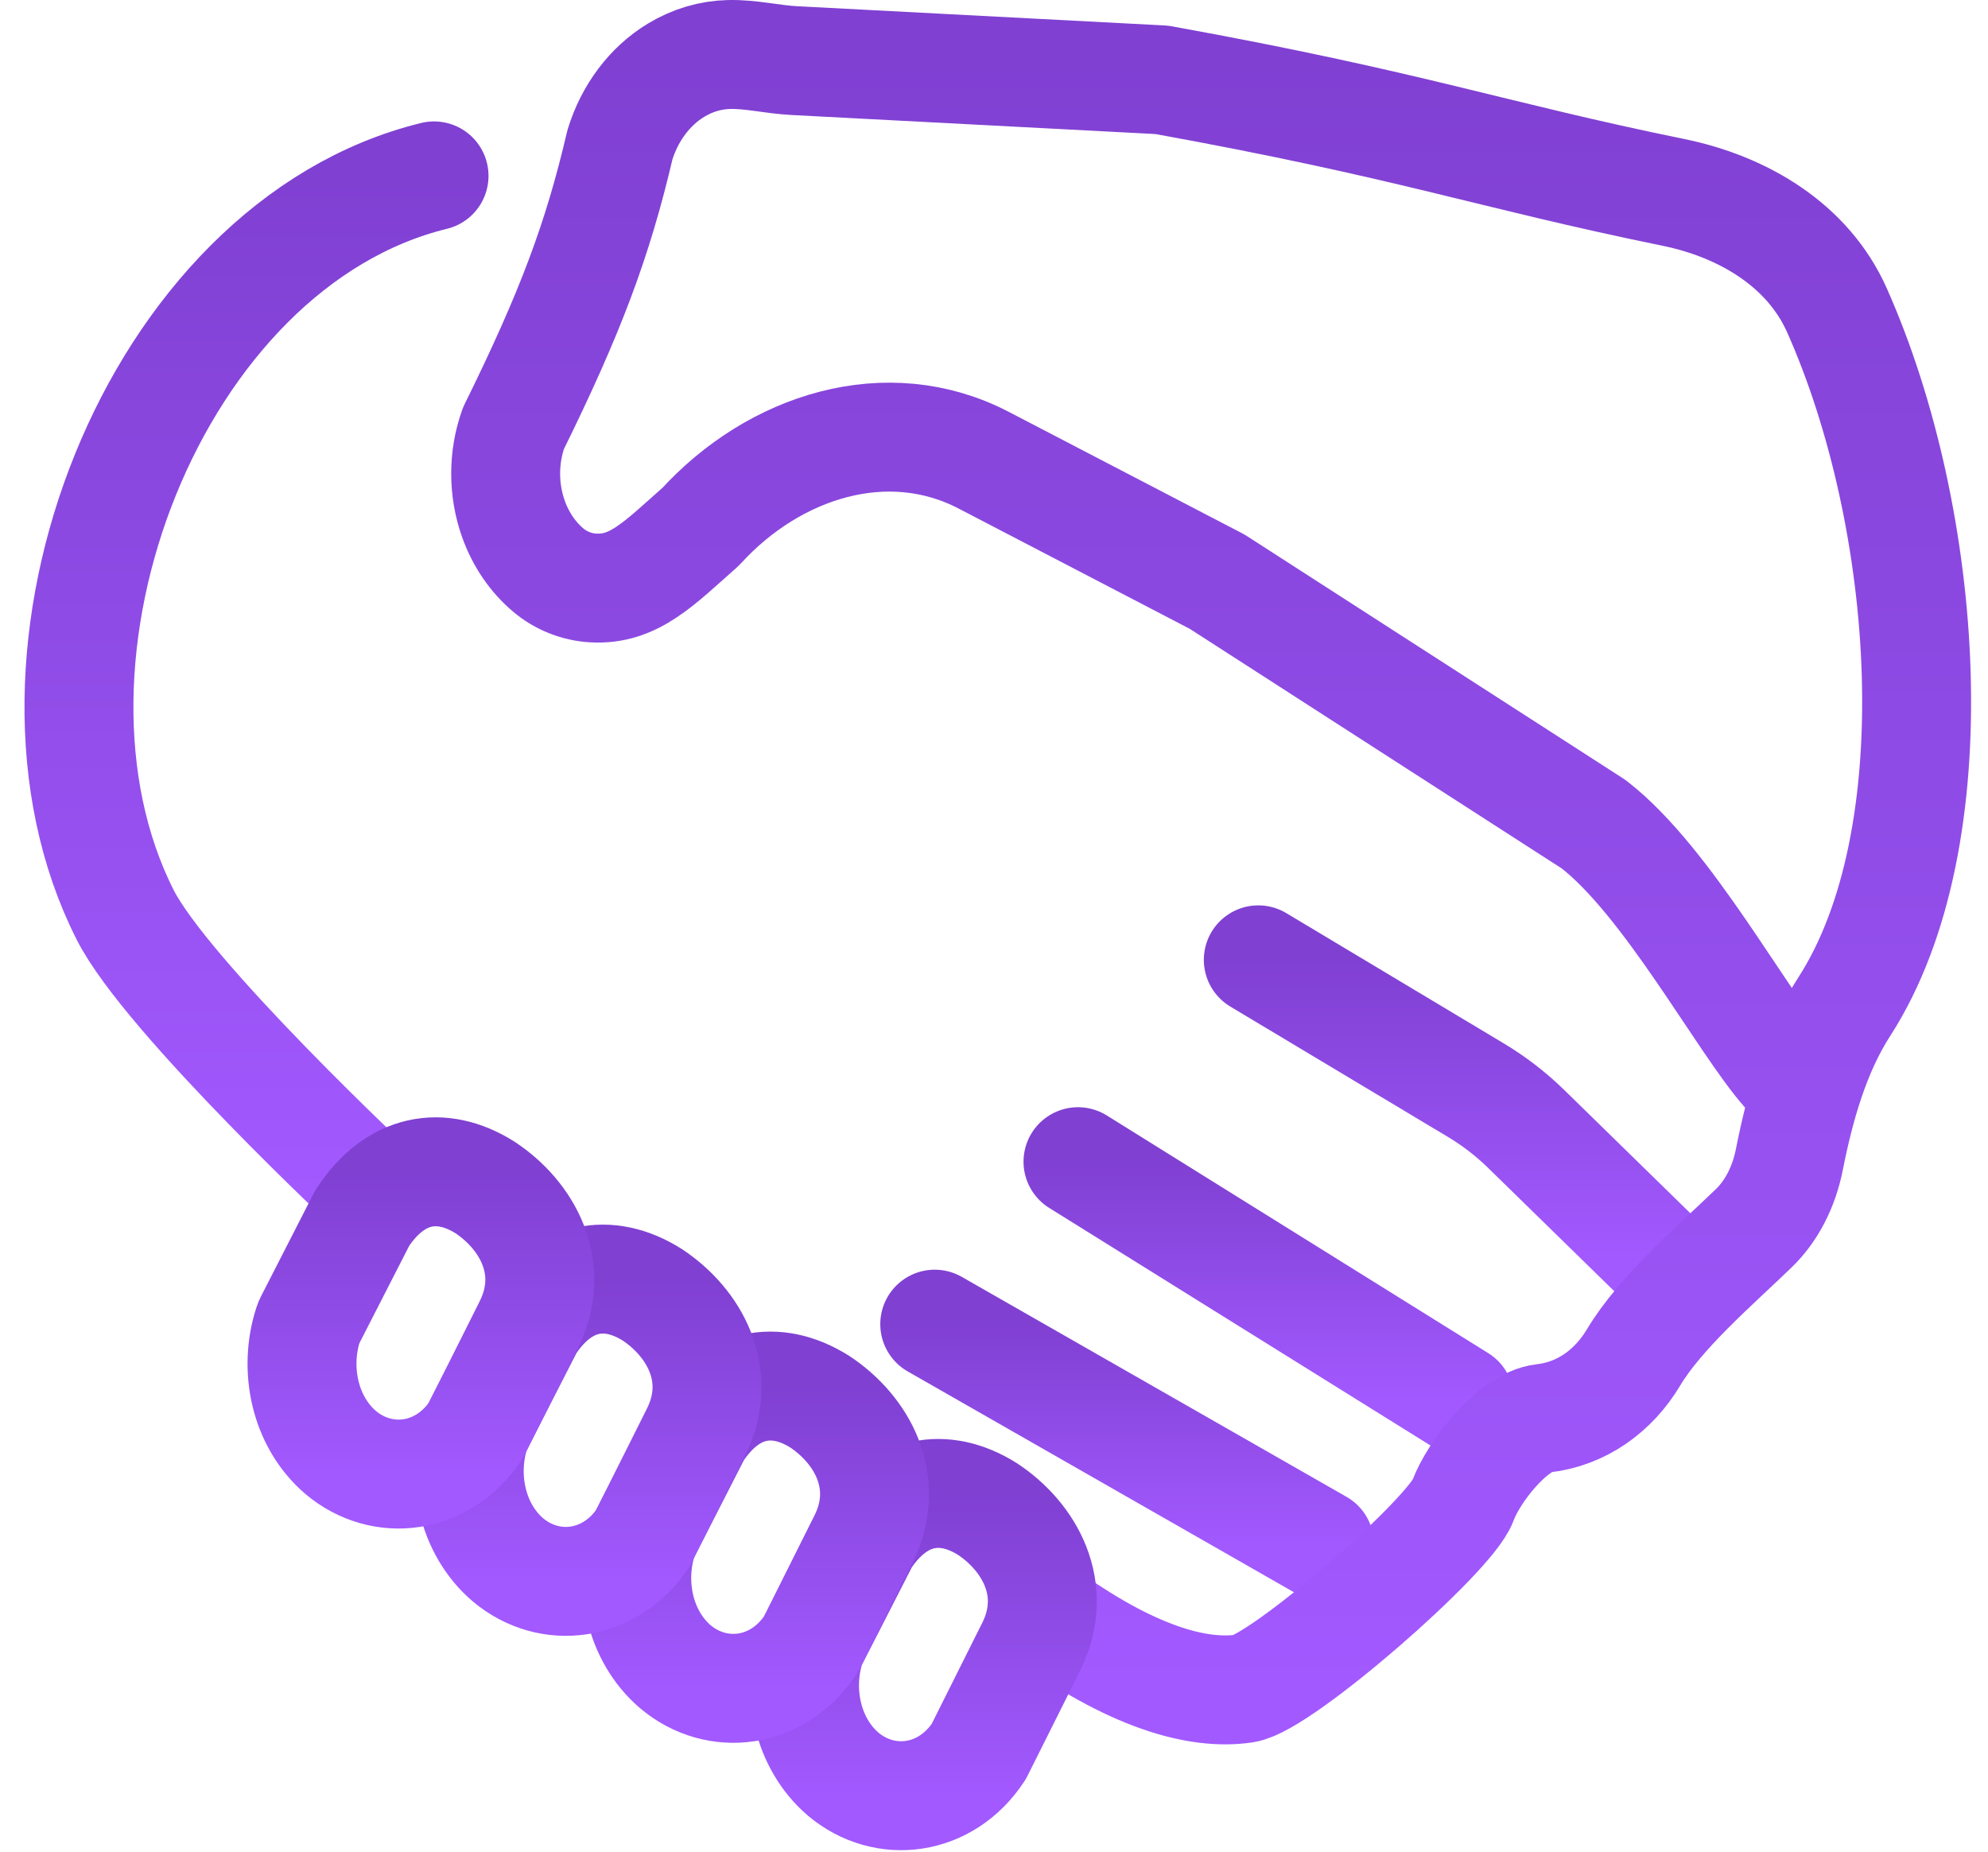 <svg width="73" height="68" viewBox="0 0 73 68" fill="none" xmlns="http://www.w3.org/2000/svg">
<path d="M13.87 43.852C13.87 43.852 6.118 36.614 4.592 33.585C-0.181 24.143 5.623 8.983 15.938 6.459" stroke="url(#paint0_linear_345_3018)" stroke-width="4" stroke-linecap="round" stroke-linejoin="round"/>
<path d="M39.584 42.658L53.593 51.387" stroke="url(#paint1_linear_345_3018)" stroke-width="4" stroke-linecap="round" stroke-linejoin="round"/>
<path d="M34.324 48.624L48.453 56.702" stroke="url(#paint2_linear_345_3018)" stroke-width="4" stroke-linecap="round" stroke-linejoin="round"/>
<path d="M60.745 46.053L56.044 41.458C55.485 40.912 54.863 40.432 54.193 40.031L46.205 35.246" stroke="url(#paint3_linear_345_3018)" stroke-width="4" stroke-linecap="round" stroke-linejoin="round"/>
<path d="M38.259 59.192C41.56 61.599 43.994 62.255 45.693 62.004C47.058 61.802 53.244 56.404 53.718 55.108V55.108C54.106 54.05 55.545 52.207 56.665 52.082C58.083 51.924 59.256 51.066 59.985 49.845C60.977 48.184 63.005 46.449 64.396 45.105C65.05 44.474 65.505 43.596 65.708 42.568C66.09 40.64 66.658 38.617 67.723 36.965C71.718 30.77 70.858 19.04 67.453 11.393C66.388 9.001 64.014 7.59 61.449 7.065C54.618 5.667 51.896 4.605 42.663 2.932L29.16 2.225C28.362 2.184 27.571 1.983 26.772 2.001C26.098 2.016 25.431 2.211 24.825 2.578C23.863 3.161 23.128 4.137 22.765 5.312C21.948 8.812 20.943 11.491 18.854 15.727C18.473 16.793 18.473 17.988 18.853 19.054C19.122 19.81 19.568 20.459 20.134 20.935C20.594 21.323 21.177 21.555 21.778 21.59C23.276 21.678 24.192 20.701 25.735 19.335V19.335C28.431 16.382 32.575 15.054 36.122 16.899L44.695 21.36L58.519 30.266C61.251 32.377 63.966 37.531 65.594 39.367" stroke="url(#paint4_linear_345_3018)" stroke-width="4" stroke-linecap="round" stroke-linejoin="round"/>
<path d="M31.758 56.532C31.758 56.532 31.759 56.532 31.759 56.532C32.964 54.697 34.656 54.404 36.262 55.414C37.789 56.424 38.913 58.351 37.868 60.465L35.94 64.319C34.735 66.157 32.486 66.431 30.96 65.146C29.638 64.013 29.241 62.071 29.768 60.447C29.783 60.4 29.802 60.355 29.825 60.312L31.758 56.532C31.758 56.532 31.758 56.532 31.758 56.532V56.532Z" stroke="url(#paint5_linear_345_3018)" stroke-width="4" stroke-linecap="round" stroke-linejoin="round"/>
<path d="M25.597 52.589C25.597 52.59 25.597 52.59 25.598 52.589C26.803 50.754 28.495 50.461 30.101 51.471C31.628 52.481 32.751 54.408 31.707 56.522L29.779 60.376C28.574 62.214 26.325 62.489 24.799 61.203C23.477 60.071 23.08 58.128 23.607 56.504C23.622 56.457 23.641 56.412 23.663 56.369L25.596 52.589C25.596 52.589 25.597 52.589 25.597 52.589V52.589Z" stroke="url(#paint6_linear_345_3018)" stroke-width="4" stroke-linecap="round" stroke-linejoin="round"/>
<path d="M19.446 48.661C19.446 48.662 19.446 48.662 19.446 48.662C20.652 46.826 22.343 46.533 23.949 47.544C25.476 48.553 26.6 50.48 25.556 52.595L23.628 56.449C22.422 58.286 20.174 58.561 18.648 57.275C17.326 56.143 16.929 54.201 17.456 52.576C17.471 52.529 17.49 52.485 17.512 52.441L19.445 48.661C19.445 48.661 19.446 48.661 19.446 48.661V48.661Z" stroke="url(#paint7_linear_345_3018)" stroke-width="4" stroke-linecap="round" stroke-linejoin="round"/>
<path d="M13.305 44.721C13.305 44.722 13.306 44.722 13.306 44.721C14.511 42.886 16.203 42.593 17.809 43.604C19.336 44.613 20.459 46.54 19.415 48.654L17.487 52.508C16.282 54.346 14.033 54.62 12.508 53.335C11.185 52.203 10.789 50.26 11.315 48.636C11.33 48.589 11.349 48.544 11.371 48.501L13.305 44.721C13.305 44.721 13.305 44.721 13.305 44.721V44.721Z" stroke="url(#paint8_linear_345_3018)" stroke-width="4" stroke-linecap="round" stroke-linejoin="round"/>
<defs>
<linearGradient id="paint0_linear_345_3018" x1="9.419" y1="6.459" x2="9.419" y2="43.852" gradientUnits="userSpaceOnUse">
<stop stop-color="#8040D2"/>
<stop offset="1" stop-color="#A259FF"/>
</linearGradient>
<linearGradient id="paint1_linear_345_3018" x1="46.588" y1="42.658" x2="46.588" y2="51.387" gradientUnits="userSpaceOnUse">
<stop stop-color="#8040D2"/>
<stop offset="1" stop-color="#A259FF"/>
</linearGradient>
<linearGradient id="paint2_linear_345_3018" x1="41.388" y1="48.624" x2="41.388" y2="56.702" gradientUnits="userSpaceOnUse">
<stop stop-color="#8040D2"/>
<stop offset="1" stop-color="#A259FF"/>
</linearGradient>
<linearGradient id="paint3_linear_345_3018" x1="53.475" y1="35.246" x2="53.475" y2="46.053" gradientUnits="userSpaceOnUse">
<stop stop-color="#8040D2"/>
<stop offset="1" stop-color="#A259FF"/>
</linearGradient>
<linearGradient id="paint4_linear_345_3018" x1="44.473" y1="2" x2="44.473" y2="62.054" gradientUnits="userSpaceOnUse">
<stop stop-color="#8040D2"/>
<stop offset="1" stop-color="#A259FF"/>
</linearGradient>
<linearGradient id="paint5_linear_345_3018" x1="33.909" y1="54.84" x2="33.909" y2="65.94" gradientUnits="userSpaceOnUse">
<stop stop-color="#8040D2"/>
<stop offset="1" stop-color="#A259FF"/>
</linearGradient>
<linearGradient id="paint6_linear_345_3018" x1="27.747" y1="50.897" x2="27.747" y2="61.997" gradientUnits="userSpaceOnUse">
<stop stop-color="#8040D2"/>
<stop offset="1" stop-color="#A259FF"/>
</linearGradient>
<linearGradient id="paint7_linear_345_3018" x1="21.596" y1="46.969" x2="21.596" y2="58.069" gradientUnits="userSpaceOnUse">
<stop stop-color="#8040D2"/>
<stop offset="1" stop-color="#A259FF"/>
</linearGradient>
<linearGradient id="paint8_linear_345_3018" x1="15.456" y1="43.029" x2="15.456" y2="54.129" gradientUnits="userSpaceOnUse">
<stop stop-color="#8040D2"/>
<stop offset="1" stop-color="#A259FF"/>
</linearGradient>
</defs>
</svg>
